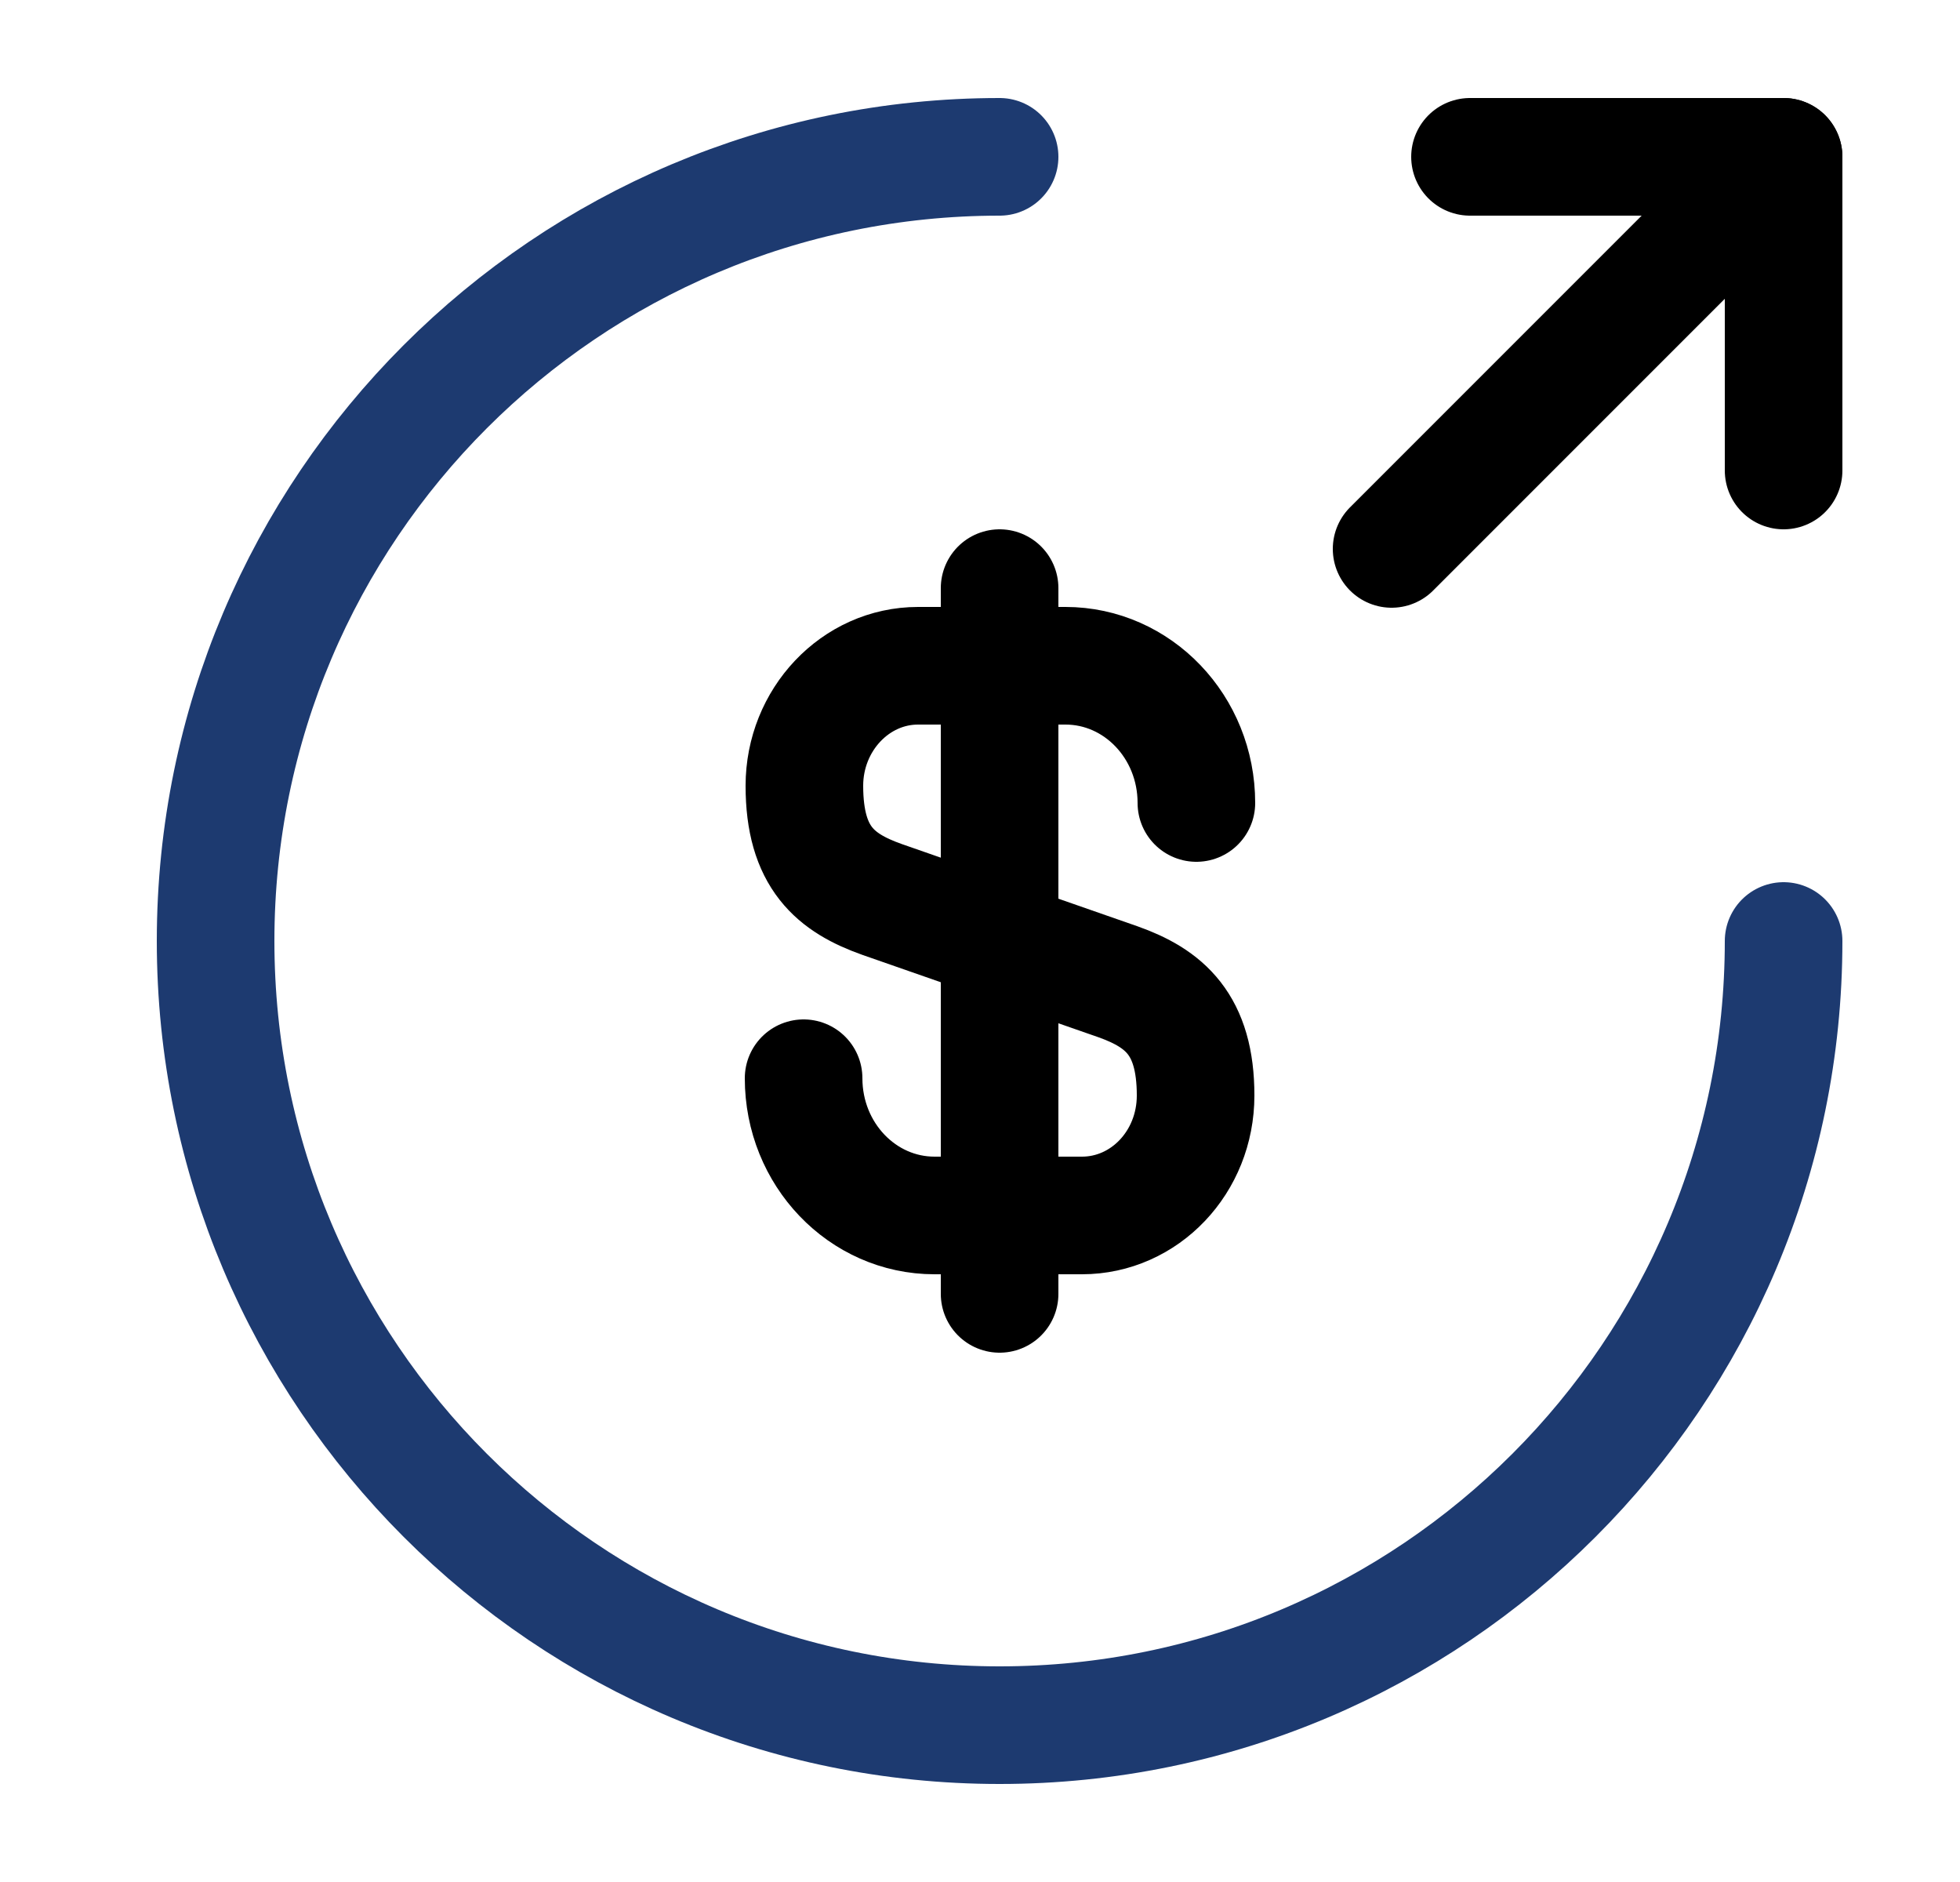 <svg width="25" height="24" viewBox="0 0 25 24" fill="none" xmlns="http://www.w3.org/2000/svg">
<path d="M10.25 13.75C10.25 14.72 11 15.5 11.92 15.5H13.8C14.6 15.5 15.25 14.82 15.25 13.97C15.25 13.06 14.85 12.73 14.26 12.52L11.25 11.47C10.66 11.26 10.26 10.94 10.26 10.02C10.26 9.18 10.91 8.49 11.71 8.49H13.59C14.51 8.49 15.26 9.27 15.26 10.24" stroke="black" stroke-width="1.5" stroke-linecap="round" stroke-linejoin="round"/>
<path d="M12.75 7.5V16.5" stroke="black" stroke-width="1.5" stroke-linecap="round" stroke-linejoin="round"/>
<path d="M22.75 12C22.75 17.52 18.27 22 12.75 22C7.23 22 2.75 17.52 2.75 12C2.75 6.48 7.23 2 12.75 2" stroke="#1D3A70" stroke-width="1.5" stroke-linecap="round" stroke-linejoin="round"/>
<path d="M22.75 6V2H18.75" stroke="black" stroke-width="1.5" stroke-linecap="round" stroke-linejoin="round"/>
<path d="M17.75 7L22.75 2" stroke="black" stroke-width="1.5" stroke-linecap="round" stroke-linejoin="round"/>
</svg>
